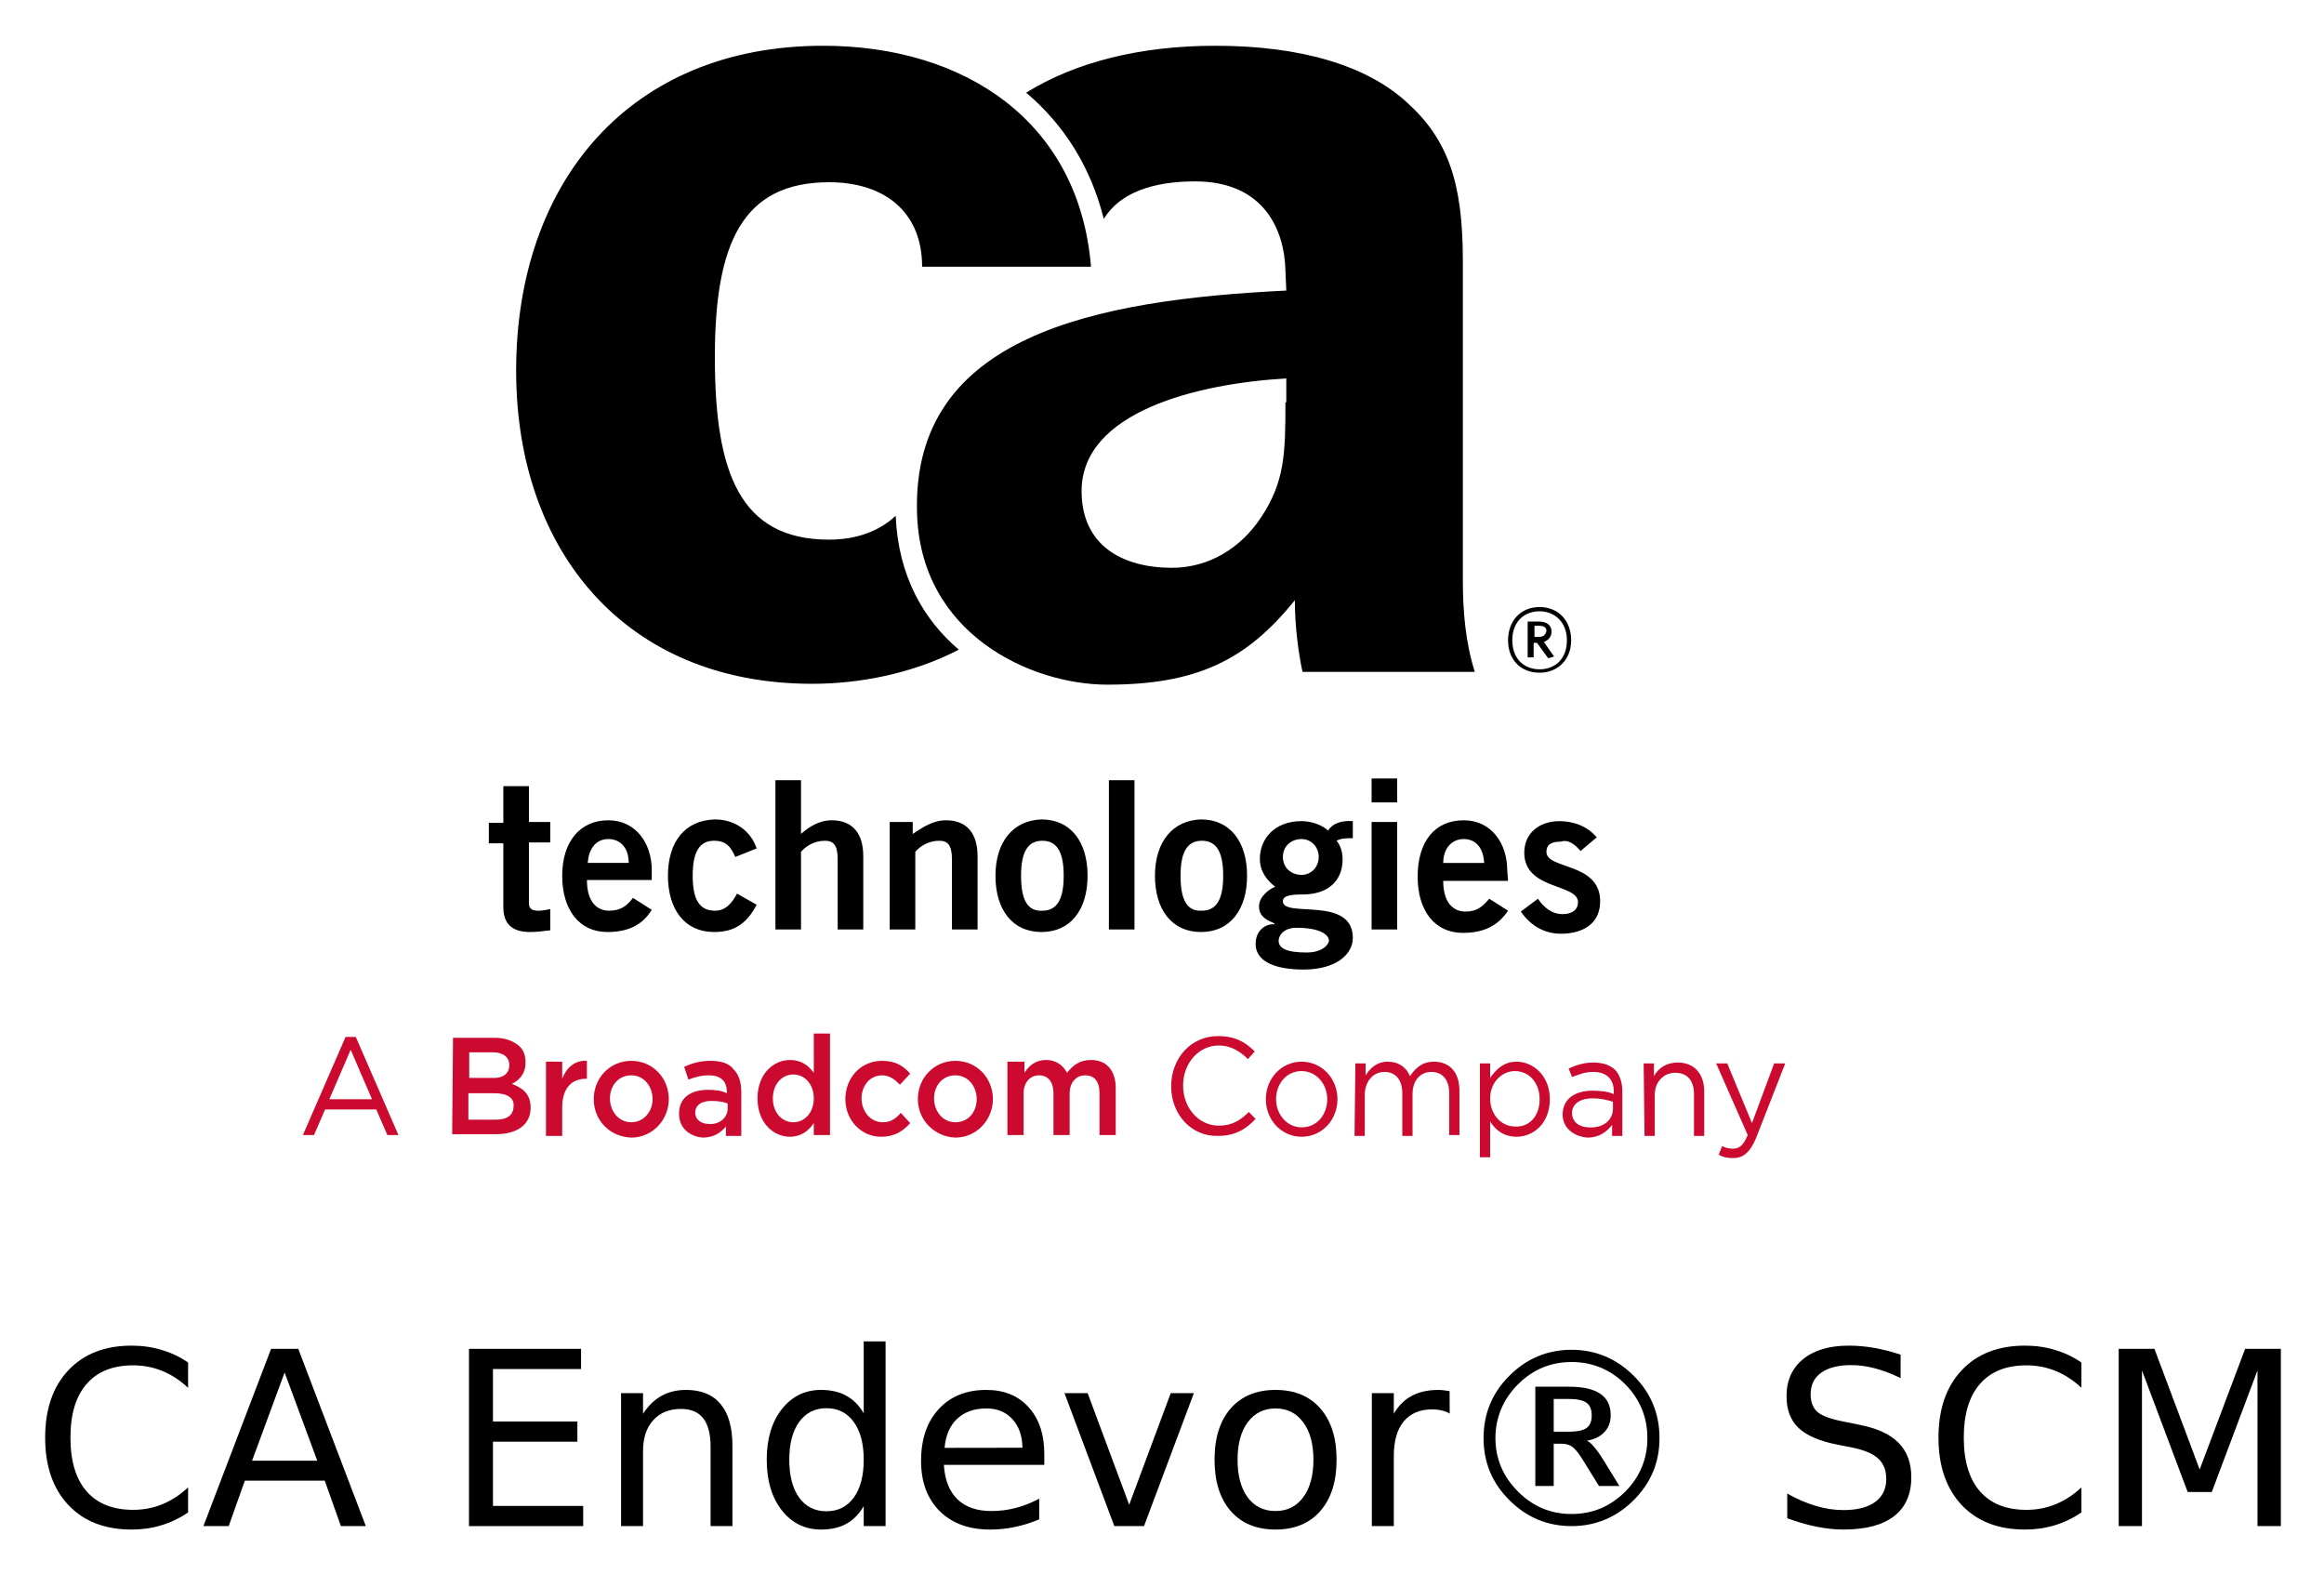 <svg xmlns="http://www.w3.org/2000/svg" role="img" viewBox="36.77 -4.23 363.22 245.97"><title>CA Endevor® SCM Plug-in for Zowe CLI logo</title><style>svg {enable-background:new 0 0 400 245}</style><style id="style2" type="text/css">.st2{fill:#cc092f}</style><g id="g38" transform="matrix(1.333 0 0 -1.333 0 489.6)"><path id="path4" d="M212.9 270.7l1.9 1.6c-1.1 1.3-2.7 1.9-4.4 1.9-2.2 0-4.1-1.3-4.1-3.7 0-4.4 6.3-3.6 6.3-5.8 0-.9-.7-1.4-1.8-1.4-1.3 0-2.2.8-2.9 1.8l-2-1.5c1.1-1.6 2.7-2.6 4.7-2.6 2.6 0 4.6 1.2 4.6 3.8 0 4.6-6.3 3.7-6.3 5.8 0 .8.5 1.2 1.7 1.2.9.3 1.7-.4 2.3-1.1m-1.1 24.7c0 2.3-1.5 3.9-3.7 3.9s-3.7-1.6-3.7-3.9 1.5-3.8 3.7-3.8c2.1 0 3.7 1.5 3.7 3.8m-.5 0c0-2.2-1.4-3.4-3.2-3.4-1.8 0-3.2 1.2-3.2 3.4s1.4 3.4 3.2 3.4c1.7 0 3.2-1.2 3.2-3.4m-1.5-1.9l-1.2 1.7c.5.2.9.6.9 1.2 0 .8-.6 1.2-1.5 1.2h-1.3v-4.2h.7v1.7h.4l1.3-1.8zm-1.8 2.3h-.5v1.3h.6c.5 0 .8-.2.8-.6-.1-.5-.4-.7-.9-.7m-3.7-27.3c0 3-1.8 5.8-5.1 5.8-3.4 0-5.4-2.5-5.4-6.6 0-4 2-6.6 5.3-6.6 2.4 0 4.1.8 5.3 2.6l-2.2 1.4c-.8-.9-1.4-1.5-2.8-1.5s-2.6 1-2.6 3.6h7.6zm-2.7.8h-4.8c0 1.7 1 2.8 2.4 2.8s2.3-1 2.4-2.8m-21.3 22.4h20.2c-1.1 3.5-1.4 7.1-1.4 10.8v37.4c0 9.1-1.7 14.2-6.6 18.6-4.6 4.2-12.2 6.6-22.4 6.6-8.8 0-16.4-1.9-22.2-5.5 4.5-3.8 7.6-8.8 9.1-14.8 1.9 3.1 5.8 4.4 10.7 4.4 8.1 0 10.5-5.7 10.6-10.5l.1-2.3c-22.5-1.1-43.8-5.3-43.3-25.9.3-14.4 13.4-20.3 22.3-20.3 10.4 0 16.3 2.8 22 9.9 0-2.9.4-6.1.9-8.4m-2 31.6c0-6-.1-9.3-2.8-13.4-2.4-3.7-6.2-6-10.5-6-5.8 0-10.6 2.6-10.6 9 0 9.3 13.6 12.6 24 13.2v-2.8zm-54.2 41.8c-22.7 0-36-16-36-38.1 0-21.2 12.9-36.7 34.7-36.7 5.6 0 11.8 1.2 17.2 4-4.1 3.5-7.1 8.6-7.4 15.7-1.9-1.8-4.6-2.8-7.8-2.8-10.5 0-13.4 7.9-13.4 21.4 0 13.3 3.2 20.5 13.4 20.5 6.4 0 10.9-3.4 10.9-9.9h19.8c-1.4 17.1-14.9 25.9-31.4 25.9m-37.5-86.9V274h-1.7v-2.4h1.7v-7.5c0-1.8.9-2.9 3.1-2.9.8 0 1.5.1 2.4.2v2.5c-.4-.1-.9-.2-1.4-.2-.7 0-1.1.2-1.1.9v7.1h2.5v2.4h-2.5v4.2h-3zm6.9-10.4c0-4 2-6.6 5.3-6.6 2.4 0 4.1.8 5.2 2.6l-2.2 1.4c-.7-.9-1.4-1.5-2.8-1.5s-2.6 1-2.6 3.6h7.6v1.2c0 3-1.8 5.8-5.1 5.8s-5.4-2.5-5.4-6.5m3 1.5c.1 1.7 1 2.8 2.4 2.8s2.4-1 2.4-2.8zm9.4-1.5c0-4 2-6.6 5.4-6.6 2.3 0 3.8.9 5 3.2l-2.3 1.3c-.6-1.1-1.3-2-2.6-2-1.8 0-2.6 1.3-2.6 4.1s.8 4.1 2.5 4.1c1.5 0 2-.8 2.5-1.9l2.5 1c-.7 2.1-2.6 3.4-4.9 3.4-3.5-.1-5.5-2.6-5.5-6.6m15.6 11.2h-3v-17.5h3v9.1c.5.6 1.5 1.3 2.8 1.3 1 0 1.5-.5 1.5-2.2v-8.2h3v8.6c0 2.6-1.2 4.2-3.7 4.2-1.5 0-2.7-.8-3.6-1.6zm13.1-4.9h-2.7v-12.6h3v9.1c.5.6 1.5 1.3 2.8 1.3 1 0 1.5-.5 1.5-2.2v-8.2h3v8.6c0 2.6-1.2 4.2-3.7 4.2-1.5 0-2.7-.8-3.9-1.6zm9.7-6.3c0-4 2-6.6 5.4-6.6 3.4 0 5.4 2.6 5.4 6.6 0 4-2 6.6-5.4 6.6-3.3-.1-5.4-2.6-5.4-6.6m3 0c0 2.8.8 4.1 2.5 4.1s2.5-1.3 2.5-4.1-.8-4.1-2.5-4.1c-1.7-.1-2.5 1.2-2.5 4.1m13.3 11.2h-3v-17.5h3v4.4zm2.4-11.2c0-4 2-6.6 5.4-6.6 3.4 0 5.4 2.6 5.4 6.6 0 4-2 6.6-5.4 6.6-3.3-.1-5.4-2.6-5.4-6.6m3 0c0 2.8.8 4.1 2.5 4.1s2.5-1.3 2.5-4.1-.8-4.1-2.5-4.1c-1.7-.1-2.5 1.2-2.5 4.1m8.8-8c0-2 2.2-3 5.6-3 4 0 5.8 1.9 5.8 3.7 0 5-8.2 2.3-8.2 4.3 0 .7 1 .8 2.3.8 3.1 0 4.7 1.7 4.7 4.1 0 1-.3 1.7-.7 2.2.5.3 1.2.3 1.9.3v2c-1.4.1-2.4-.3-2.9-1.1-.8.7-2 1.1-3.1 1.1-3.3 0-4.9-2.2-4.9-4.4 0-1.5.8-2.5 1.8-3.3-.6-.2-1.9-1.1-1.9-2.3 0-1.4 1.3-1.7 1.8-2v-.1c-1 .1-2.2-.7-2.2-2.3M178 270c0 1.2.9 2.1 2.2 2.1 1.1 0 2-.9 2-2.1 0-1.2-.9-2.1-2-2.1-1.3 0-2.2.9-2.2 2.1m-.5-9.8c0 .5.5 1.5 2.1 1.5 2.9 0 3.8-.9 3.8-1.5 0-.4-.7-1.4-2.6-1.4-2.4 0-3.3.5-3.3 1.4m13.9 19h-3v-2.8h3v1.6zm0-5.1h-3v-12.6h3v3.7z"/><path id="path6" fill="#cc092f" d="M71.2 241.6l-2.5 5.8-2.5-5.8zm-3.1 7.3h1.2l5-11.5H73l-1.3 3h-6l-1.3-3h-1.3z" class="st2"/><path id="path8" fill="#cc092f" d="M85.6 242.3h-3.1v-3.1h3.2c1.3 0 2.1.5 2.1 1.6.1.9-.7 1.5-2.2 1.5m1.7 3.3c0 .9-.7 1.5-1.9 1.5h-2.8v-3h2.6c1.2-.1 2.1.4 2.1 1.5zm-6.6 3.2h4.9c1.3 0 2.2-.4 2.9-1 .5-.5.7-1.1.7-1.9 0-1.4-.8-2.1-1.6-2.5 1.3-.5 2.2-1.2 2.2-2.8 0-2-1.6-3.1-4.1-3.1h-5.1z" class="st2"/><path id="path10" fill="#cc092f" d="M91.6 246h1.9v-2c.5 1.3 1.5 2.2 2.9 2.1V244h-.1c-1.7 0-2.8-1.1-2.8-3.4v-3.3h-1.9z" class="st2"/><path id="path12" fill="#cc092f" d="M104.1 241.6c0 1.5-1 2.8-2.5 2.8s-2.5-1.2-2.5-2.7c0-1.5 1-2.8 2.5-2.8s2.5 1.3 2.5 2.7m-6.9 0c0 2.5 1.9 4.5 4.4 4.5 2.5 0 4.4-2 4.4-4.5 0-2.4-1.9-4.5-4.4-4.5-2.6.1-4.4 2.1-4.4 4.5" class="st2"/><path id="path14" fill="#cc092f" d="M112.9 240.5v.6c-.5.2-1.1.3-1.9.3-1.2 0-1.9-.5-1.9-1.4 0-.8.7-1.3 1.6-1.3 1.2-.1 2.2.7 2.2 1.8m-5.7-.6c0 1.9 1.4 2.8 3.4 2.8.9 0 1.6-.1 2.2-.4v.2c0 1.2-.7 1.9-2.1 1.9-.9 0-1.6-.2-2.4-.5l-.5 1.5c.9.4 1.8.7 3.1.7 1.2 0 2.2-.3 2.7-1 .6-.6.9-1.5.9-2.7v-5.1h-1.8v1.1c-.6-.7-1.4-1.3-2.7-1.3-1.4.1-2.8 1-2.8 2.8" class="st2"/><path id="path16" fill="#cc092f" d="M123 241.7c0 1.7-1.1 2.8-2.4 2.8-1.3 0-2.4-1.1-2.4-2.8 0-1.7 1.1-2.8 2.4-2.8 1.3 0 2.4 1.1 2.4 2.8m-6.6 0c0 2.9 1.9 4.5 3.8 4.5 1.4 0 2.2-.7 2.8-1.5v4.6h1.9v-11.9H123v1.4c-.6-.9-1.5-1.6-2.8-1.6-1.9 0-3.8 1.6-3.8 4.5" class="st2"/><path id="path18" fill="#cc092f" d="M126.7 241.6c0 2.5 1.8 4.5 4.3 4.5 1.6 0 2.5-.6 3.3-1.5l-1.2-1.3c-.6.6-1.2 1.1-2.1 1.1-1.4 0-2.4-1.2-2.4-2.7 0-1.5 1-2.8 2.5-2.8.9 0 1.5.4 2.1 1.1l1.1-1.2c-.8-.9-1.8-1.6-3.4-1.6-2.4 0-4.2 2-4.2 4.4" class="st2"/><path id="path20" fill="#cc092f" d="M142.1 241.6c0 1.5-1 2.8-2.5 2.8s-2.5-1.2-2.5-2.7c0-1.5 1-2.8 2.5-2.8 1.6 0 2.5 1.3 2.5 2.7m-6.9 0c0 2.5 1.9 4.5 4.4 4.5 2.5 0 4.4-2 4.4-4.5 0-2.4-1.9-4.5-4.4-4.5-2.5.1-4.4 2.1-4.4 4.5" class="st2"/><path id="path22" fill="#cc092f" d="M145.8 246h1.9v-1.3c.5.8 1.3 1.5 2.5 1.5s2-.6 2.5-1.5c.7.9 1.5 1.5 2.8 1.5 1.8 0 2.9-1.2 2.9-3.3v-5.5h-1.9v4.9c0 1.4-.6 2.1-1.7 2.1-1 0-1.8-.8-1.8-2.1v-4.9h-1.9v4.9c0 1.3-.6 2.1-1.7 2.1-1 0-1.8-.8-1.8-2.1v-4.9h-1.9v8.6z" class="st2"/><path id="path24" fill="#cc092f" d="M164.9 243.1c0 3.3 2.3 5.9 5.5 5.9 2 0 3.2-.7 4.3-1.8l-.8-.9c-.9.9-2 1.6-3.4 1.6-2.4 0-4.2-2.1-4.2-4.7s1.8-4.7 4.2-4.7c1.5 0 2.5.6 3.5 1.6l.8-.8c-1.1-1.2-2.4-2-4.4-2-3.1-.1-5.5 2.5-5.5 5.8" class="st2"/><path id="path26" fill="#cc092f" d="M183.2 241.6c0 1.8-1.3 3.3-3 3.3-1.8 0-3-1.5-3-3.3 0-1.8 1.3-3.3 3-3.3 1.8 0 3 1.5 3 3.3m-7.2 0c0 2.4 1.8 4.4 4.2 4.4 2.4 0 4.2-2 4.2-4.4 0-2.4-1.8-4.4-4.2-4.4-2.4 0-4.2 2-4.2 4.4" class="st2"/><path id="path28" fill="#cc092f" d="M186.5 245.8h1.2v-1.4c.5.8 1.3 1.6 2.6 1.6s2.2-.7 2.6-1.7c.6.9 1.4 1.7 2.8 1.7 1.9 0 3-1.3 3-3.4v-5.2h-1.2v4.9c0 1.6-.8 2.5-2.1 2.5-1.2 0-2.2-.9-2.2-2.6v-4.9H192v5c0 1.6-.8 2.5-2.1 2.5s-2.3-1.1-2.3-2.7v-4.8h-1.2z" class="st2"/><path id="path30" fill="#cc092f" d="M208.1 241.6c0 2-1.3 3.3-2.9 3.3-1.5 0-2.9-1.3-2.9-3.2 0-2 1.4-3.3 2.9-3.3 1.6-.1 2.9 1.1 2.9 3.2m-7 4.2h1.2v-1.7c.7 1 1.6 1.9 3.1 1.9 1.9 0 3.9-1.6 3.9-4.4 0-2.8-1.9-4.4-3.9-4.4-1.5 0-2.5.8-3.1 1.8v-4.2h-1.2z" class="st2"/><path id="path32" fill="#cc092f" d="M216.7 240.5v.8c-.6.2-1.4.4-2.4.4-1.5 0-2.4-.7-2.4-1.7 0-1.1.9-1.7 2-1.7 1.6-.1 2.8.8 2.8 2.2m-5.9-.7c0 1.8 1.4 2.8 3.5 2.8 1 0 1.8-.1 2.5-.4v.3c0 1.5-.9 2.3-2.4 2.3-1 0-1.7-.3-2.5-.6l-.4 1c.9.4 1.8.7 2.9.7 1.1 0 2-.3 2.6-.9.5-.6.8-1.4.8-2.5v-5.2h-1.2v1.3c-.6-.8-1.5-1.5-2.9-1.5-1.4.1-2.9 1-2.9 2.7" class="st2"/><path id="path34" fill="#cc092f" d="M220.3 245.8h1.2v-1.5c.5.9 1.4 1.6 2.8 1.6 2 0 3.1-1.4 3.1-3.4v-5.2h-1.2v4.9c0 1.6-.8 2.5-2.2 2.5-1.4 0-2.4-1.1-2.4-2.6v-4.8h-1.2z" class="st2"/><path id="path36" fill="#cc092f" d="M235.6 245.8h1.3l-3.4-8.7c-.7-1.7-1.5-2.4-2.7-2.4-.7 0-1.2.1-1.7.4l.4 1c.4-.2.8-.3 1.3-.3.7 0 1.2.4 1.7 1.6l-3.7 8.4h1.3l2.9-7z" class="st2"/></g><g id="g42"><g id="text40" transform="translate(41.694 234.258)"><path id="path51" d="M24.474-25.568v3.952q-1.893-1.763-4.045-2.635-2.134-.872-4.546-.872-4.75 0-7.274 2.913-2.523 2.895-2.523 8.387 0 5.473 2.523 8.386 2.524 2.895 7.274 2.895 2.412 0 4.546-.872 2.152-.872 4.045-2.635v3.915Q22.507-.798 20.299-.13q-2.19.668-4.639.668-6.29 0-9.908-3.84-3.618-3.86-3.618-10.521 0-6.68 3.618-10.52 3.618-3.86 9.908-3.86 2.486 0 4.676.668 2.208.65 4.138 1.967z"/><path id="path53" d="M39.559-24.01l-5.084 13.786H44.66zm-2.116-3.692h4.25L52.25 0h-3.896L45.83-7.106H33.343L30.819 0h-3.952z"/><path id="path55" d="M68.374-27.702H85.89v3.154H72.122v8.201h13.192v3.155H72.122v10.038h14.102V0h-17.85z"/><path id="path57" d="M109.547-12.543V0h-3.414v-12.432q0-2.95-1.15-4.416-1.151-1.465-3.452-1.465-2.764 0-4.36 1.762-1.596 1.763-1.596 4.806V0h-3.432v-20.781h3.432v3.228q1.225-1.874 2.876-2.801 1.67-.928 3.841-.928 3.581 0 5.418 2.226 1.837 2.208 1.837 6.513z"/><path id="path59" d="M130.068-17.627v-11.244h3.414V0h-3.414v-3.117q-1.076 1.855-2.727 2.764-1.633.891-3.934.891-3.766 0-6.141-3.006-2.357-3.006-2.357-7.904 0-4.899 2.357-7.904 2.375-3.006 6.141-3.006 2.301 0 3.934.909 1.651.89 2.727 2.746zm-11.633 7.255q0 3.767 1.54 5.919 1.558 2.134 4.267 2.134 2.71 0 4.268-2.134 1.558-2.152 1.558-5.92 0-3.766-1.558-5.9-1.559-2.152-4.268-2.152-2.709 0-4.267 2.153-1.54 2.133-1.54 5.9z"/><path id="path61" d="M158.29-11.244v1.67h-15.697q.222 3.525 2.115 5.38 1.911 1.838 5.307 1.838 1.966 0 3.803-.483 1.856-.482 3.674-1.447v3.228q-1.837.78-3.766 1.188-1.93.408-3.915.408-4.973 0-7.886-2.894-2.895-2.895-2.895-7.83 0-5.103 2.746-8.09 2.765-3.006 7.44-3.006 4.194 0 6.625 2.709 2.449 2.69 2.449 7.329zm-3.414-1.002q-.037-2.802-1.577-4.472-1.522-1.67-4.045-1.67-2.858 0-4.583 1.615-1.707 1.614-1.967 4.545z"/><path id="path63" d="M161.444-20.781h3.619l6.494 17.441 6.494-17.441h3.618L173.876 0h-4.639z"/><path id="path65" d="M194.435-18.388q-2.747 0-4.342 2.153-1.596 2.133-1.596 5.863 0 3.73 1.577 5.882 1.596 2.134 4.36 2.134 2.728 0 4.324-2.153 1.596-2.152 1.596-5.863 0-3.692-1.596-5.845-1.596-2.17-4.323-2.17zm0-2.894q4.453 0 6.995 2.894 2.542 2.895 2.542 8.016 0 5.102-2.542 8.016-2.542 2.894-6.995 2.894-4.472 0-7.014-2.894-2.524-2.914-2.524-8.016 0-5.121 2.524-8.016 2.542-2.894 7.014-2.894z"/><path id="path67" d="M221.654-17.59q-.575-.334-1.261-.482-.668-.167-1.485-.167-2.894 0-4.453 1.892-1.54 1.874-1.54 5.4V0h-3.433v-20.781h3.433v3.228q1.076-1.892 2.802-2.801 1.725-.928 4.193-.928.353 0 .78.055.426.038.946.13z"/><path id="path69" d="M240.691-25.643q-2.43 0-4.527.872-2.097.873-3.84 2.617-1.745 1.744-2.636 3.878-.89 2.115-.89 4.527 0 2.394.89 4.509.891 2.096 2.635 3.84 1.744 1.745 3.841 2.635 2.097.872 4.527.872 2.45 0 4.546-.872 2.116-.89 3.86-2.634 1.725-1.726 2.579-3.823.872-2.096.872-4.527 0-2.468-.872-4.564-.872-2.116-2.58-3.841-1.743-1.744-3.859-2.617-2.096-.872-4.546-.872zm0-1.91q2.82 0 5.251 1.02 2.45 1.02 4.472 3.043 2.023 2.022 3.024 4.453 1.002 2.43 1.002 5.288 0 2.82-1.002 5.251-1.001 2.412-3.024 4.435-2.022 2.022-4.472 3.042Q243.512 0 240.692 0t-5.27-1.02q-2.43-1.021-4.453-3.043-2.023-2.023-3.025-4.435-1.002-2.43-1.002-5.251 0-2.857 1.002-5.288 1.002-2.43 3.025-4.453 2.022-2.023 4.453-3.043 2.45-1.02 5.27-1.02zm-.5 7.68h-2.283v5.122h2.282q2.041 0 2.84-.575.816-.575.816-1.967 0-1.41-.817-1.985-.816-.594-2.839-.594zm.13-1.91q3.265 0 4.88 1.113 1.613 1.095 1.613 3.34 0 1.596-.983 2.635-.965 1.039-2.746 1.354.445.149 1.058.872.63.705 1.484 2.06l2.542 4.138h-3.191l-2.394-3.878q-1.095-1.782-1.781-2.246-.668-.482-1.67-.482h-1.225v6.606h-2.876v-15.512z"/><path id="path71" d="M292.125-26.793v3.655q-2.134-1.02-4.026-1.521-1.893-.501-3.656-.501-3.061 0-4.731 1.187-1.651 1.188-1.651 3.377 0 1.837 1.094 2.783 1.114.928 4.194 1.503l2.263.464q4.194.798 6.179 2.82 2.004 2.005 2.004 5.381 0 4.027-2.71 6.105-2.69 2.078-7.903 2.078-1.967 0-4.194-.445-2.208-.446-4.583-1.318v-3.859q2.283 1.28 4.472 1.93 2.19.65 4.305.65 3.21 0 4.954-1.263 1.744-1.261 1.744-3.6 0-2.04-1.262-3.19-1.243-1.151-4.1-1.726l-2.283-.446q-4.193-.834-6.067-2.616-1.874-1.781-1.874-4.954 0-3.674 2.58-5.789 2.597-2.115 7.143-2.115 1.948 0 3.97.352 2.023.353 4.138 1.058z"/><path id="path73" d="M320.384-25.568v3.952q-1.893-1.763-4.045-2.635-2.134-.872-4.546-.872-4.75 0-7.273 2.913-2.524 2.895-2.524 8.387 0 5.473 2.524 8.386 2.523 2.895 7.273 2.895 2.412 0 4.546-.872 2.152-.872 4.045-2.635v3.915q-1.967 1.336-4.175 2.004-2.19.668-4.639.668-6.29 0-9.908-3.84-3.618-3.86-3.618-10.521 0-6.68 3.618-10.52 3.618-3.86 9.908-3.86 2.487 0 4.676.668 2.208.65 4.138 1.967z"/><path id="path75" d="M326.21-27.702h5.585l7.07 18.851 7.106-18.851h5.585V0H347.9v-24.325l-7.143 19h-3.767l-7.143-19V0h-3.637z"/></g></g></svg>